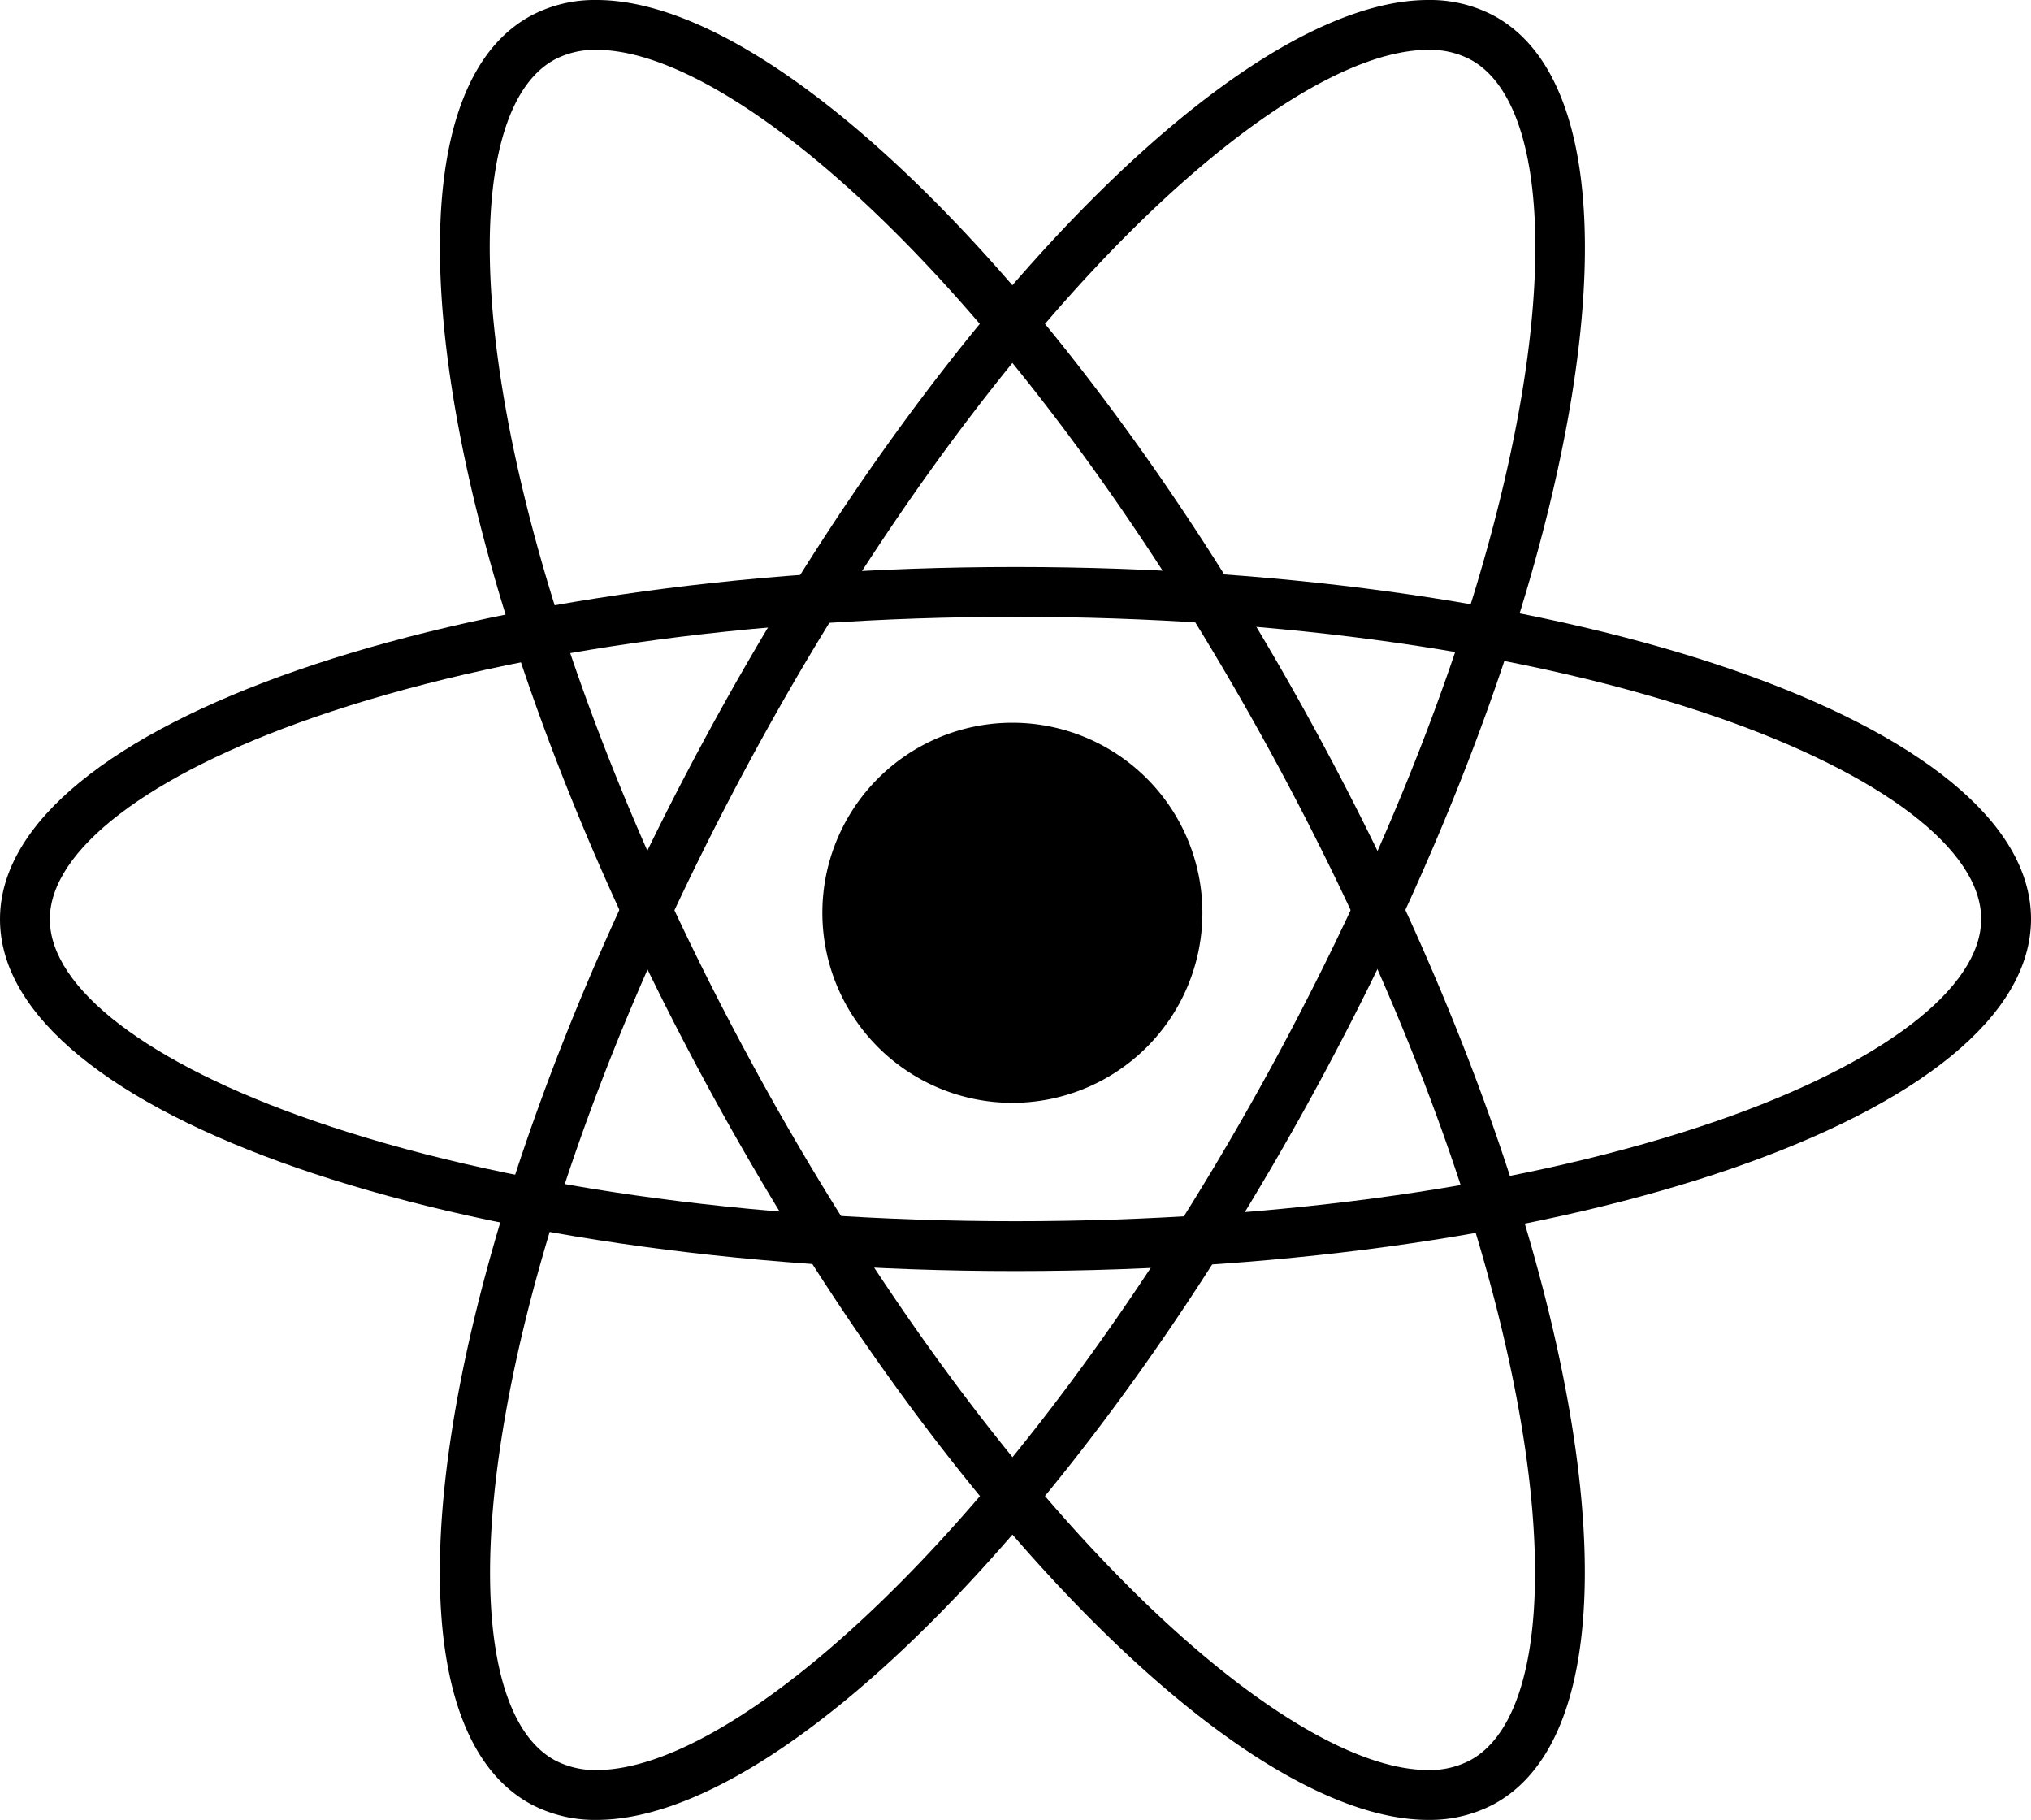 <svg xmlns="http://www.w3.org/2000/svg" viewBox="0 0 326 292.08"><g id="Layer_2" data-name="Layer 2"><g id="Layer_1-2" data-name="Layer 1"><circle cx="162.5" cy="146.54" r="26.5"/><path d="M162.5,124a22.5,22.5,0,1,1-22.5,22.5A22.52,22.52,0,0,1,162.5,124m0-8a30.5,30.5,0,1,0,30.5,30.5A30.5,30.5,0,0,0,162.5,116Z"/><path d="M95.76,8C107.94,8,126,19.27,145.3,38.91c20.85,21.21,42.12,51.09,59.91,84.15,20.22,37.57,34.14,75.51,39.19,106.82,4.47,27.71,1.31,47.4-8.45,52.65a13.84,13.84,0,0,1-6.7,1.55c-12.18,0-30.24-11.27-49.54-30.91C158.86,232,137.58,202.08,119.79,169,99.57,131.45,85.65,93.51,80.6,62.2c-4.47-27.72-1.31-47.4,8.45-52.65A13.83,13.83,0,0,1,95.76,8h0m0-8A21.82,21.82,0,0,0,85.26,2.5c-27.48,14.79-15.17,91,27.49,170.31,37.79,70.23,86.72,119.27,116.5,119.27a21.93,21.93,0,0,0,10.49-2.5c27.48-14.79,15.17-91-27.49-170.31C174.46,49,125.53,0,95.75,0Z"/><path d="M229.25,8A13.84,13.84,0,0,1,236,9.55c9.76,5.25,12.92,24.93,8.45,52.65-5.05,31.31-19,69.25-39.19,106.82-17.79,33.06-39.07,62.94-59.92,84.15-19.3,19.64-37.36,30.91-49.54,30.91a13.84,13.84,0,0,1-6.7-1.55c-9.76-5.25-12.92-24.94-8.45-52.65,5.05-31.31,19-69.25,39.19-106.82C137.58,90,158.86,60.12,179.71,38.9,199,19.26,217.07,8,229.25,8m0-8c-29.78,0-78.71,49-116.5,119.27-42.66,79.27-55,155.52-27.49,170.31a21.93,21.93,0,0,0,10.49,2.5c29.78,0,78.71-49,116.5-119.27,42.66-79.27,55-155.52,27.49-170.31A21.82,21.82,0,0,0,229.25,0Z"/><path d="M163,99c42.67,0,82.67,5.72,112.64,16.11,26.52,9.19,42.36,21.3,42.36,32.39s-15.84,23.2-42.36,32.39c-30,10.39-70,16.11-112.64,16.11s-82.67-5.72-112.64-16.11C23.84,170.74,8,158.63,8,147.54s15.84-23.2,42.36-32.39C80.33,104.76,120.33,99,163,99m0-8C73,91,0,116.34,0,147.54S73,204,163,204s163-25.3,163-56.5S253,91,163,91Z"/></g></g></svg>